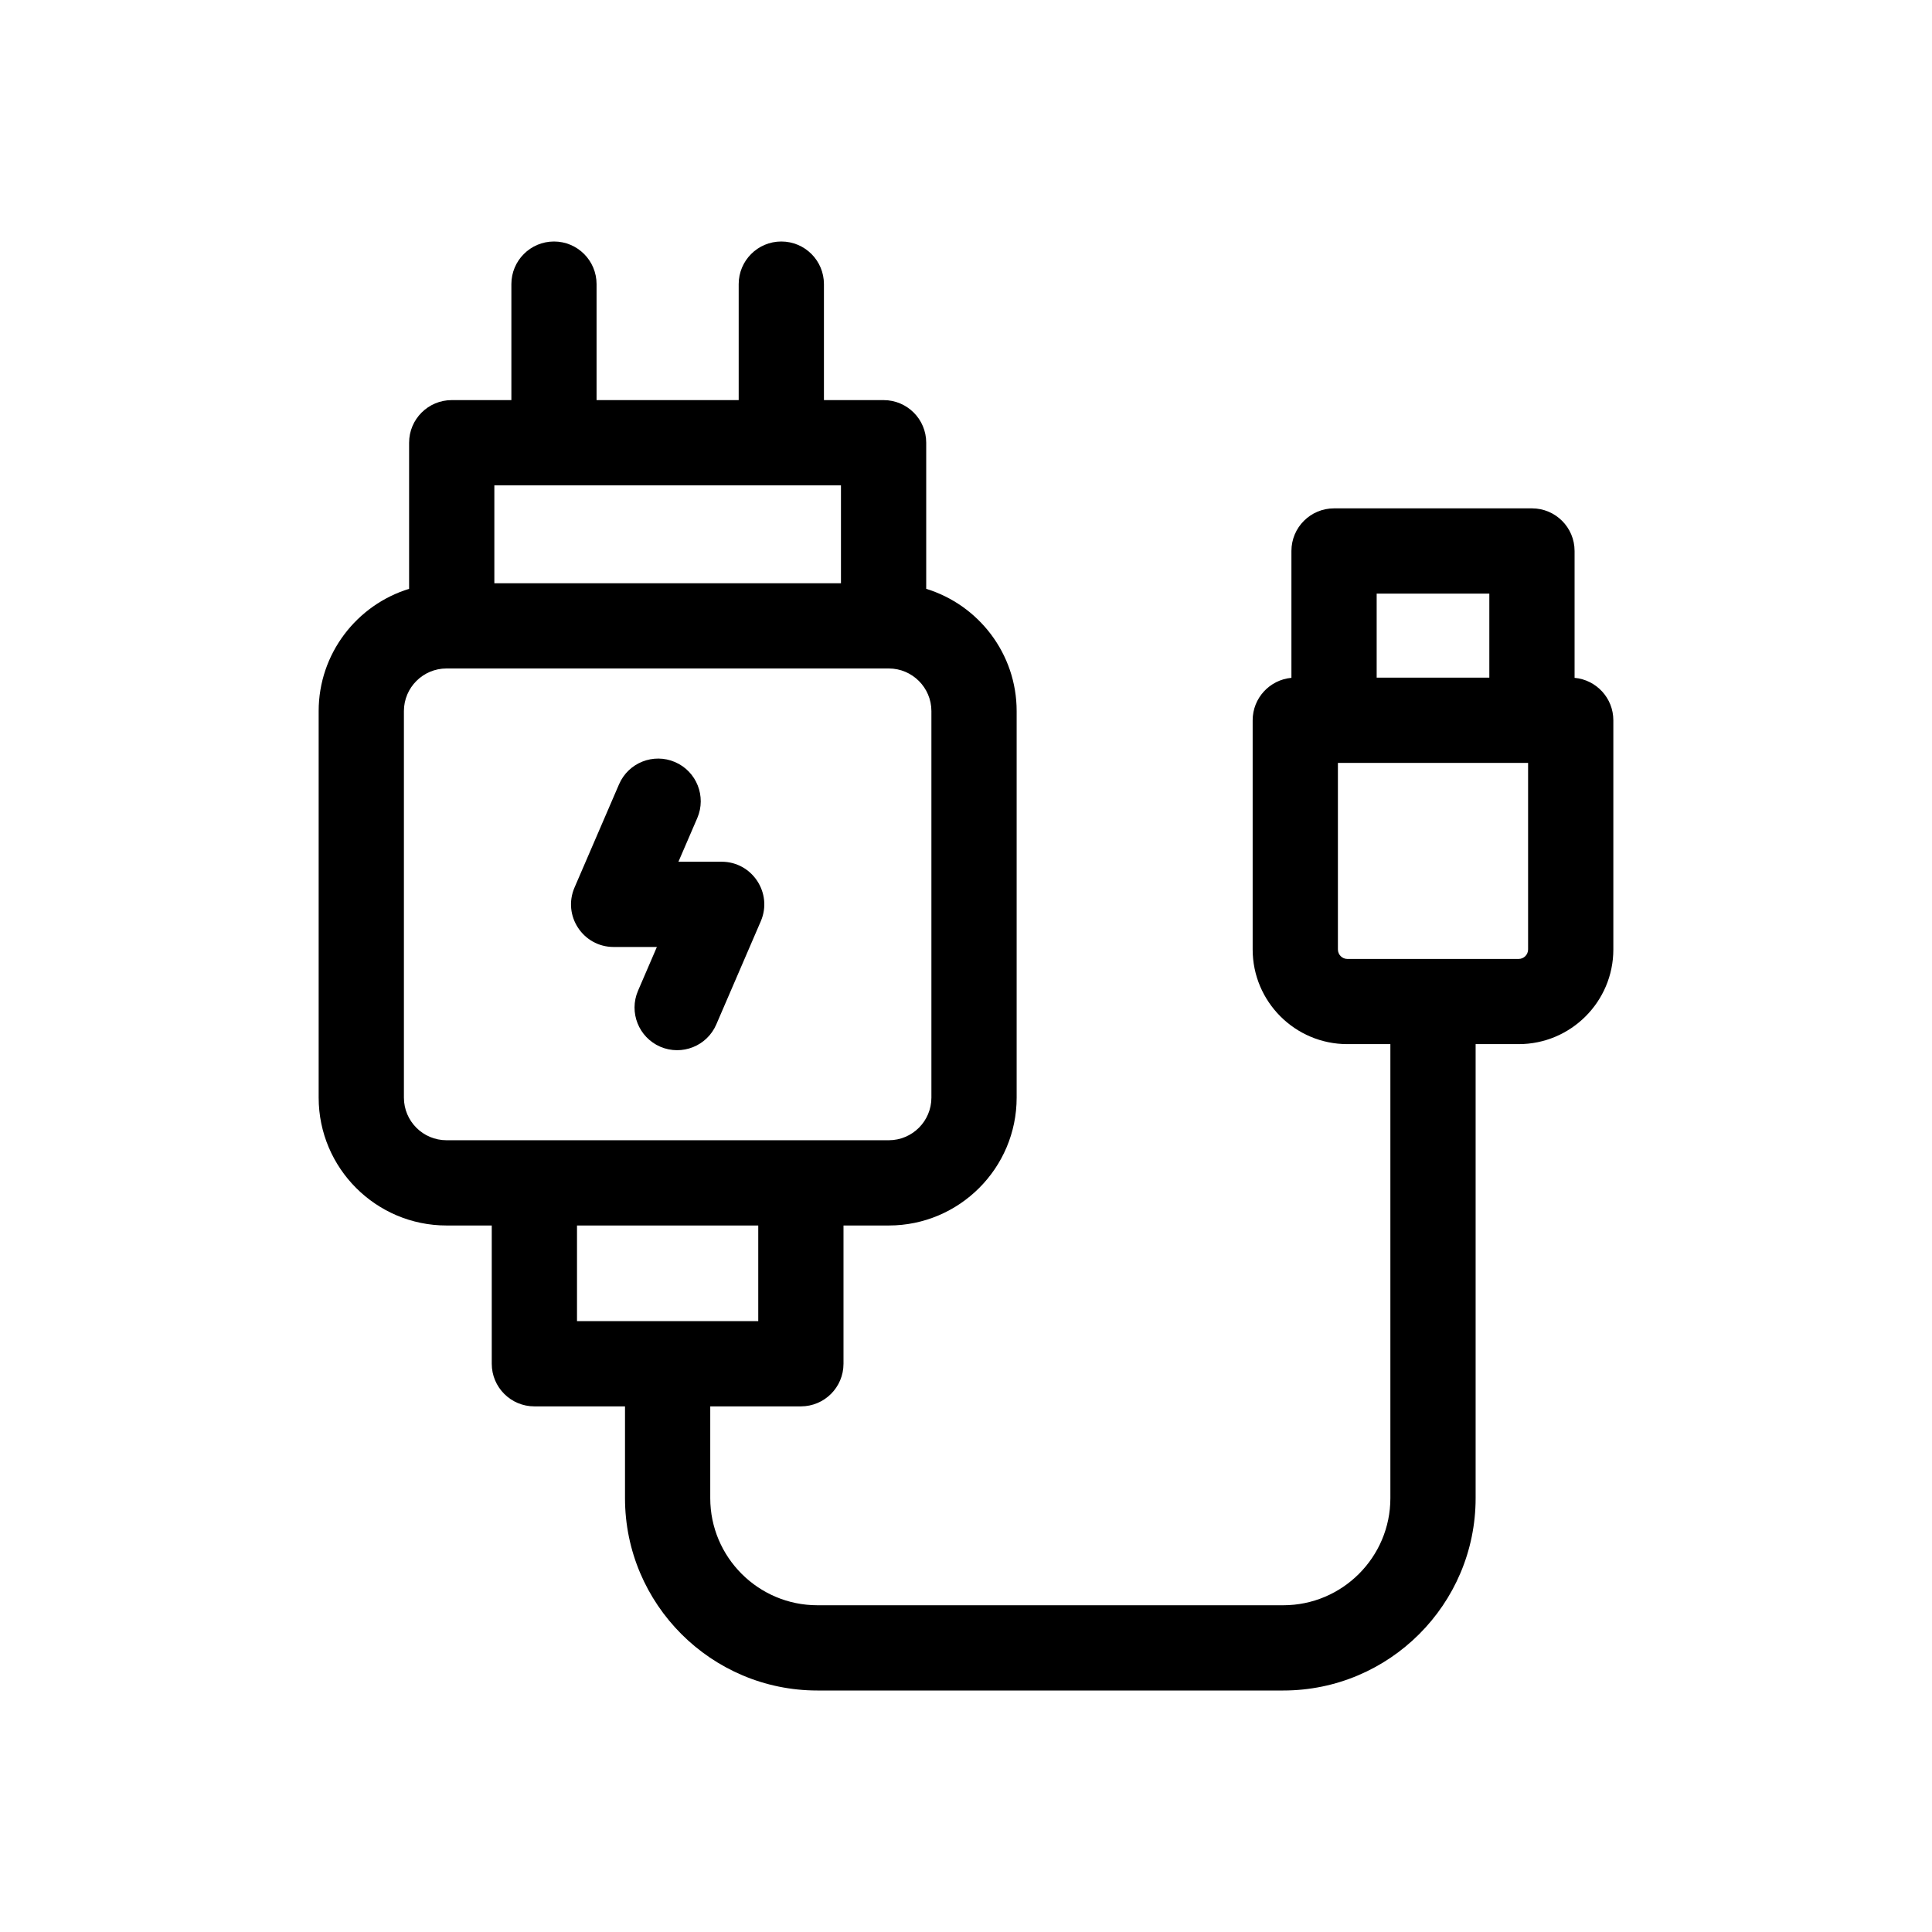 <svg width="32" height="32" viewBox="0 0 32 32" fill="none" xmlns="http://www.w3.org/2000/svg">
<g clip-path="url(#clip0)">
<path d="M26.08 11.227V9.126C26.08 8.736 25.764 8.42 25.374 8.42H22.096C21.706 8.42 21.39 8.736 21.39 9.126V11.227C21.03 11.26 20.748 11.562 20.748 11.93V15.726C20.748 16.591 21.451 17.294 22.316 17.294H23.029V24.814C23.029 25.792 22.233 26.588 21.255 26.588H13.538C12.56 26.588 11.764 25.792 11.764 24.814V23.294H13.265C13.655 23.294 13.971 22.978 13.971 22.588V20.298H14.721C15.889 20.298 16.839 19.348 16.839 18.18V11.778C16.839 10.826 16.207 10.019 15.341 9.753V7.333C15.341 6.943 15.025 6.627 14.635 6.627H13.647V4.706C13.647 4.316 13.331 4 12.941 4C12.551 4 12.235 4.316 12.235 4.706V6.627H9.881V4.706C9.881 4.316 9.565 4 9.176 4C8.786 4 8.47 4.316 8.47 4.706V6.627H7.482C7.092 6.627 6.776 6.943 6.776 7.333V9.753C5.91 10.019 5.278 10.826 5.278 11.778V18.18C5.278 19.348 6.228 20.298 7.396 20.298H8.145V22.588C8.145 22.978 8.461 23.294 8.851 23.294H10.352V24.814C10.352 26.571 11.782 28 13.538 28H21.255C23.012 28 24.441 26.571 24.441 24.814V17.294H25.154C26.018 17.294 26.722 16.591 26.722 15.726V11.93C26.722 11.562 26.44 11.26 26.08 11.227ZM13.929 8.039V9.661H8.188V8.039H13.929ZM6.69 18.18V11.778C6.69 11.389 7.006 11.072 7.396 11.072H14.721C15.11 11.072 15.427 11.389 15.427 11.778V18.18C15.427 18.57 15.11 18.886 14.721 18.886C14.425 18.886 7.732 18.886 7.396 18.886C7.006 18.886 6.69 18.57 6.69 18.18ZM9.557 20.298H12.559V21.882H9.557V20.298ZM24.668 9.832V11.224H22.802V9.832H24.668ZM25.31 15.726C25.31 15.812 25.24 15.883 25.154 15.883C25.067 15.883 23.115 15.883 22.316 15.883C22.23 15.883 22.16 15.812 22.16 15.726V12.636H25.31V15.726Z" fill="black"/>
<path d="M10.164 15.685H10.88L10.568 16.409C10.413 16.767 10.579 17.182 10.936 17.337C11.295 17.491 11.71 17.326 11.864 16.968L12.601 15.259C12.802 14.793 12.459 14.273 11.953 14.273H11.237L11.549 13.55C11.703 13.192 11.538 12.776 11.18 12.622C10.822 12.468 10.407 12.633 10.253 12.991L9.516 14.7C9.315 15.166 9.657 15.685 10.164 15.685Z" fill="black"/>
</g>
<defs>
<clipPath id="clip0">
<rect width="24" height="24" fill="white" transform="translate(4 4)"/>
</clipPath>
</defs>
</svg>
